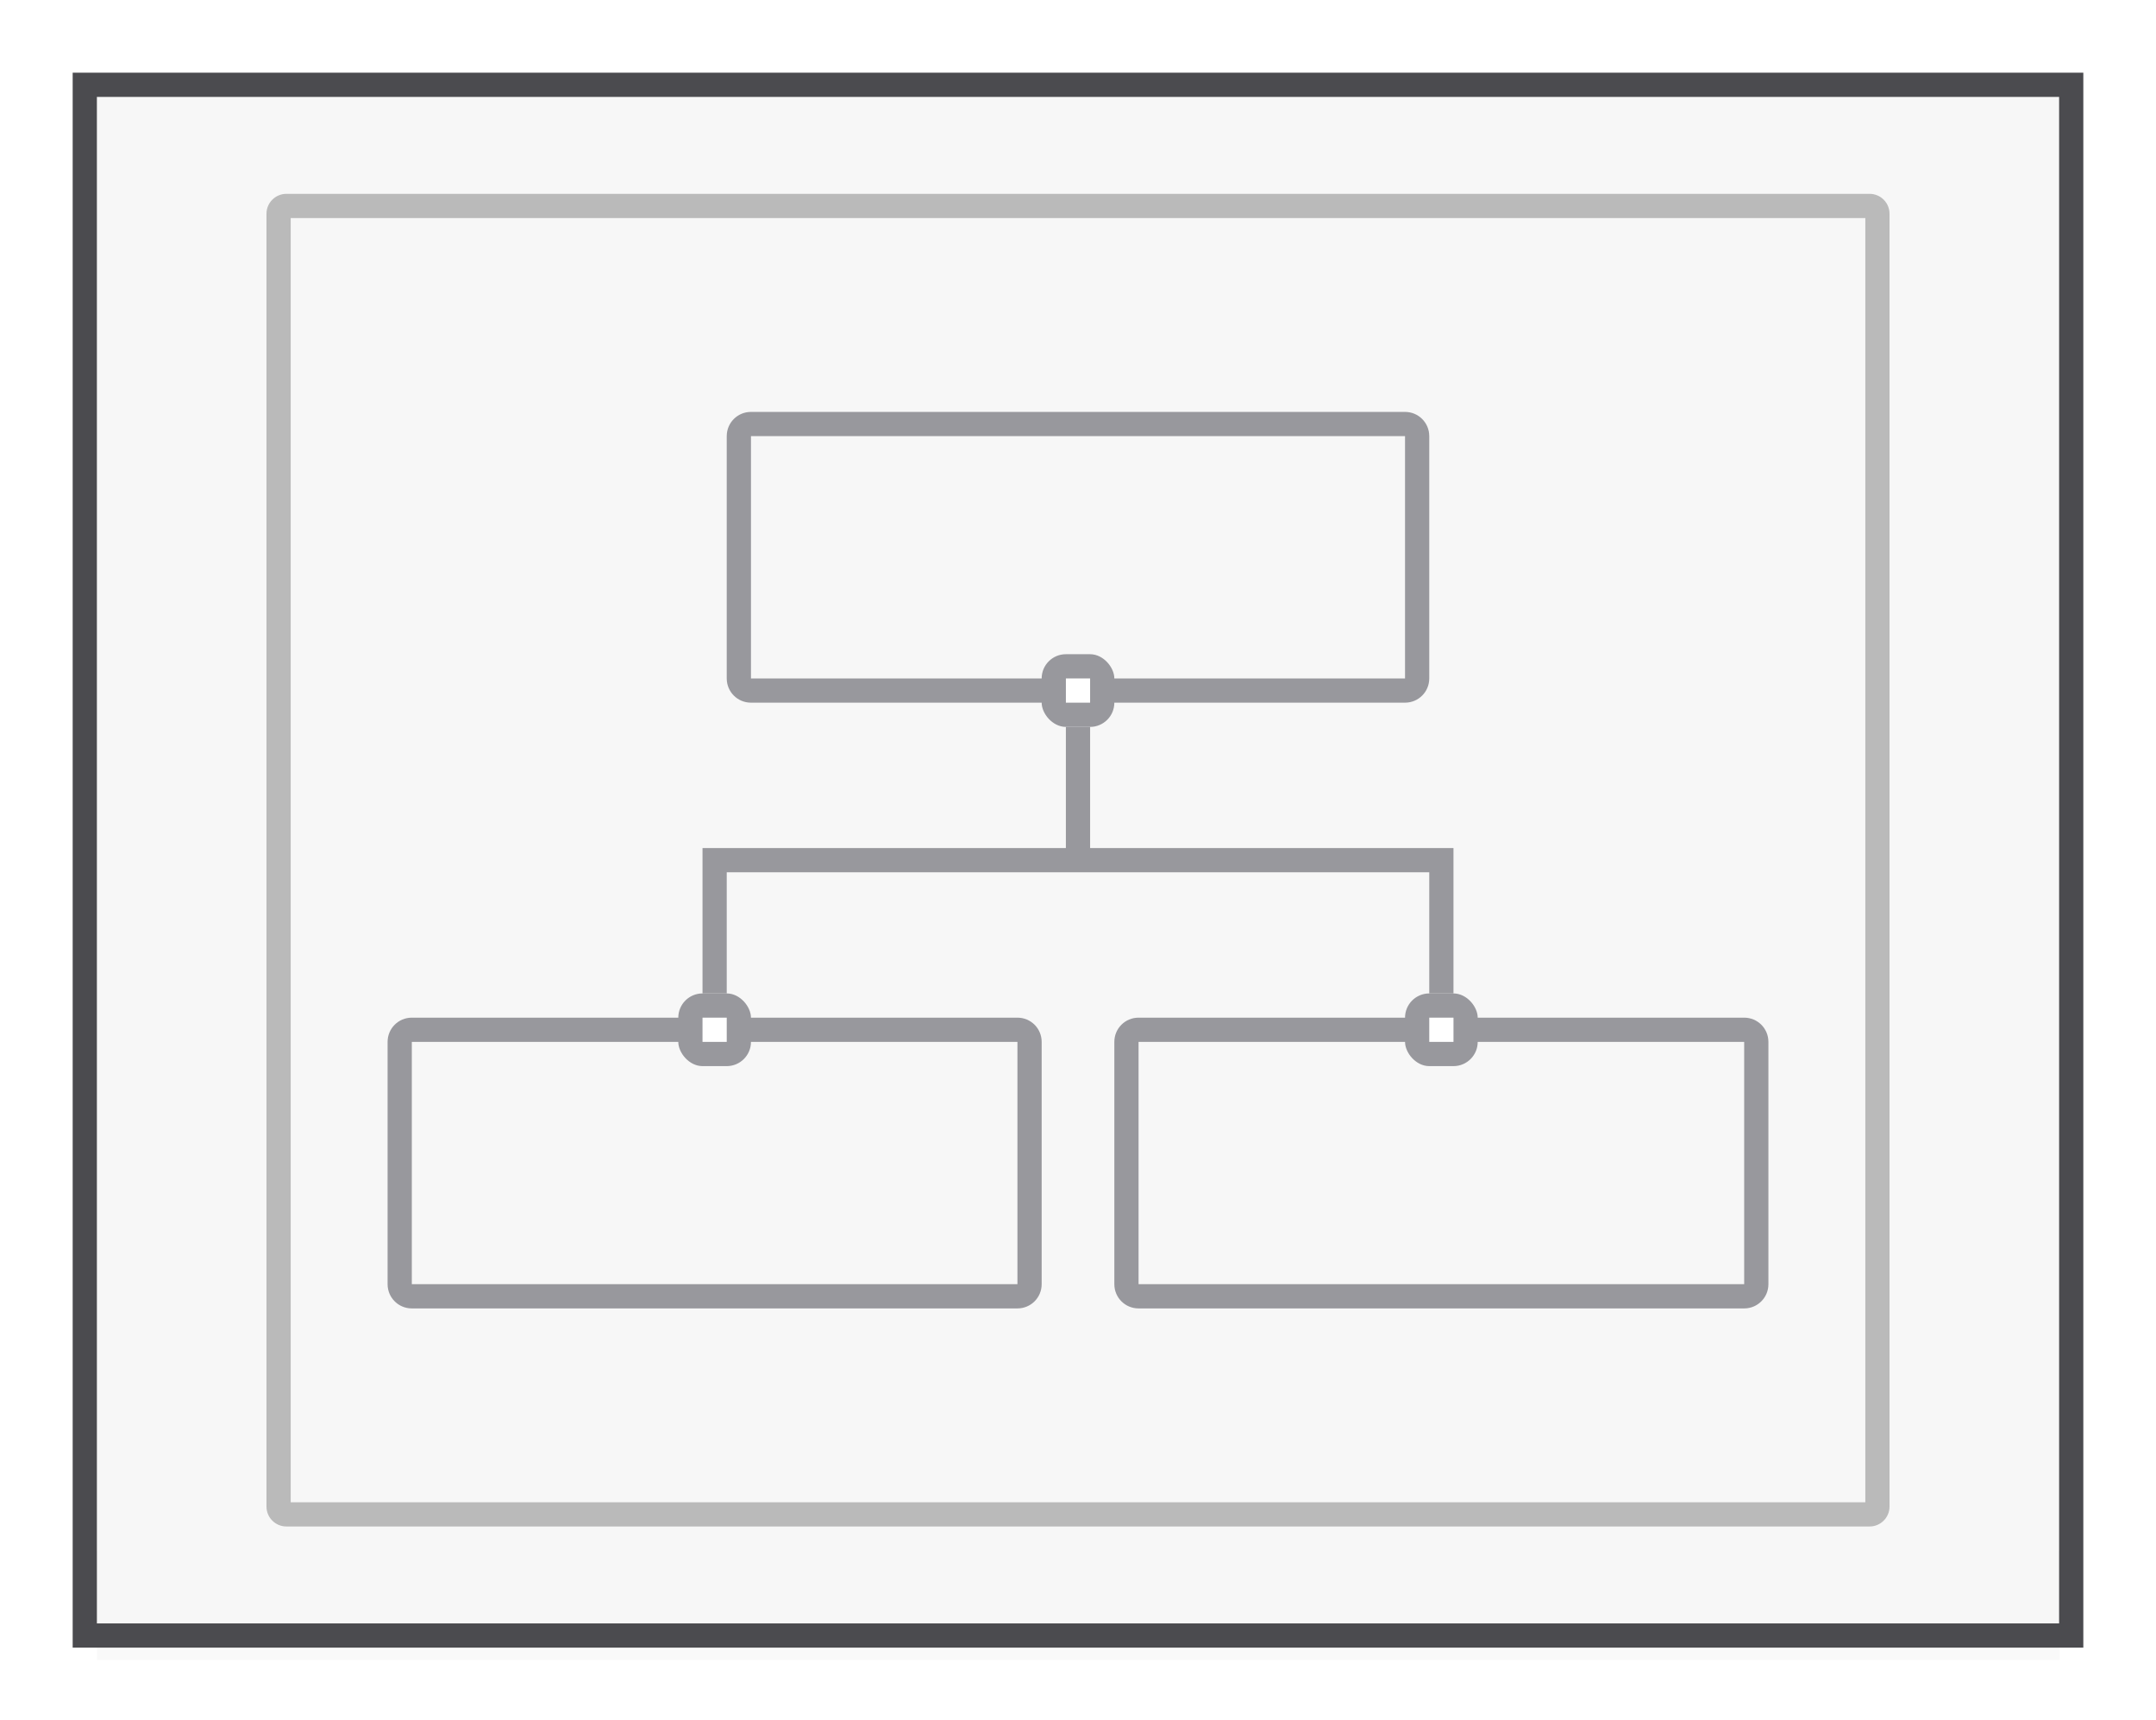 <svg height="71" viewBox="0 0 89 71" width="89" xmlns="http://www.w3.org/2000/svg" xmlns:xlink="http://www.w3.org/1999/xlink"><filter id="a" color-interpolation-filters="sRGB" height="1.857" width="1.051" x="-.025" y="-.429"><feGaussianBlur stdDeviation=".586"/></filter><path d="m3.75 44.062h75.937v4.219h-75.937z" filter="url(#a)" opacity=".15" transform="matrix(1.067 0 0 1.067 0 17)"/><path d="m4 4h81v63h-81z" fill="#f7f7f7"/><g fill="#4b4b4f"><path d="m3 3v65h83v-65zm1 1h81v63h-81z"/><path d="m11.824 8c-.456 0-.824.368-.824.824v53.352c0 .456.368.824.824.824h65.352c.456 0 .824-.368.824-.824v-53.352c0-.456-.368-.824-.824-.824zm.176 1h65v53h-65z" fill="#bababa"/></g><g fill="#98989d"><path d="m31 17c-.554 0-1 .446-1 1v10c0 .554.446 1 1 1h27c.554 0 1-.446 1-1v-10c0-.554-.446-1-1-1zm0 1h27v10h-27z"/><path d="m17 42c-.554 0-1 .446-1 1v10c0 .554.446 1 1 1h25c.554 0 1-.446 1-1v-10c0-.554-.446-1-1-1zm0 1h25v10h-25z"/><path d="m47 42c-.554 0-1 .446-1 1v10c0 .554.446 1 1 1h25c.554 0 1-.446 1-1v-10c0-.554-.446-1-1-1zm0 1h25v10h-25z"/><path d="m44 30v5h-14-1v6h1v-5h14 1 14v5h1v-6h-1-14v-5z"/><rect height="3" ry="1" width="3" x="58" y="41"/></g><path d="m59 42h1v1h-1z" fill="#fff"/><rect fill="#98989d" height="3" ry="1" width="3" x="28" y="41"/><path d="m29 42h1v1h-1z" fill="#fff"/><rect fill="#98989d" height="3" ry="1" width="3" x="43" y="27"/><path d="m44 28h1v1h-1z" fill="#fff"/></svg>